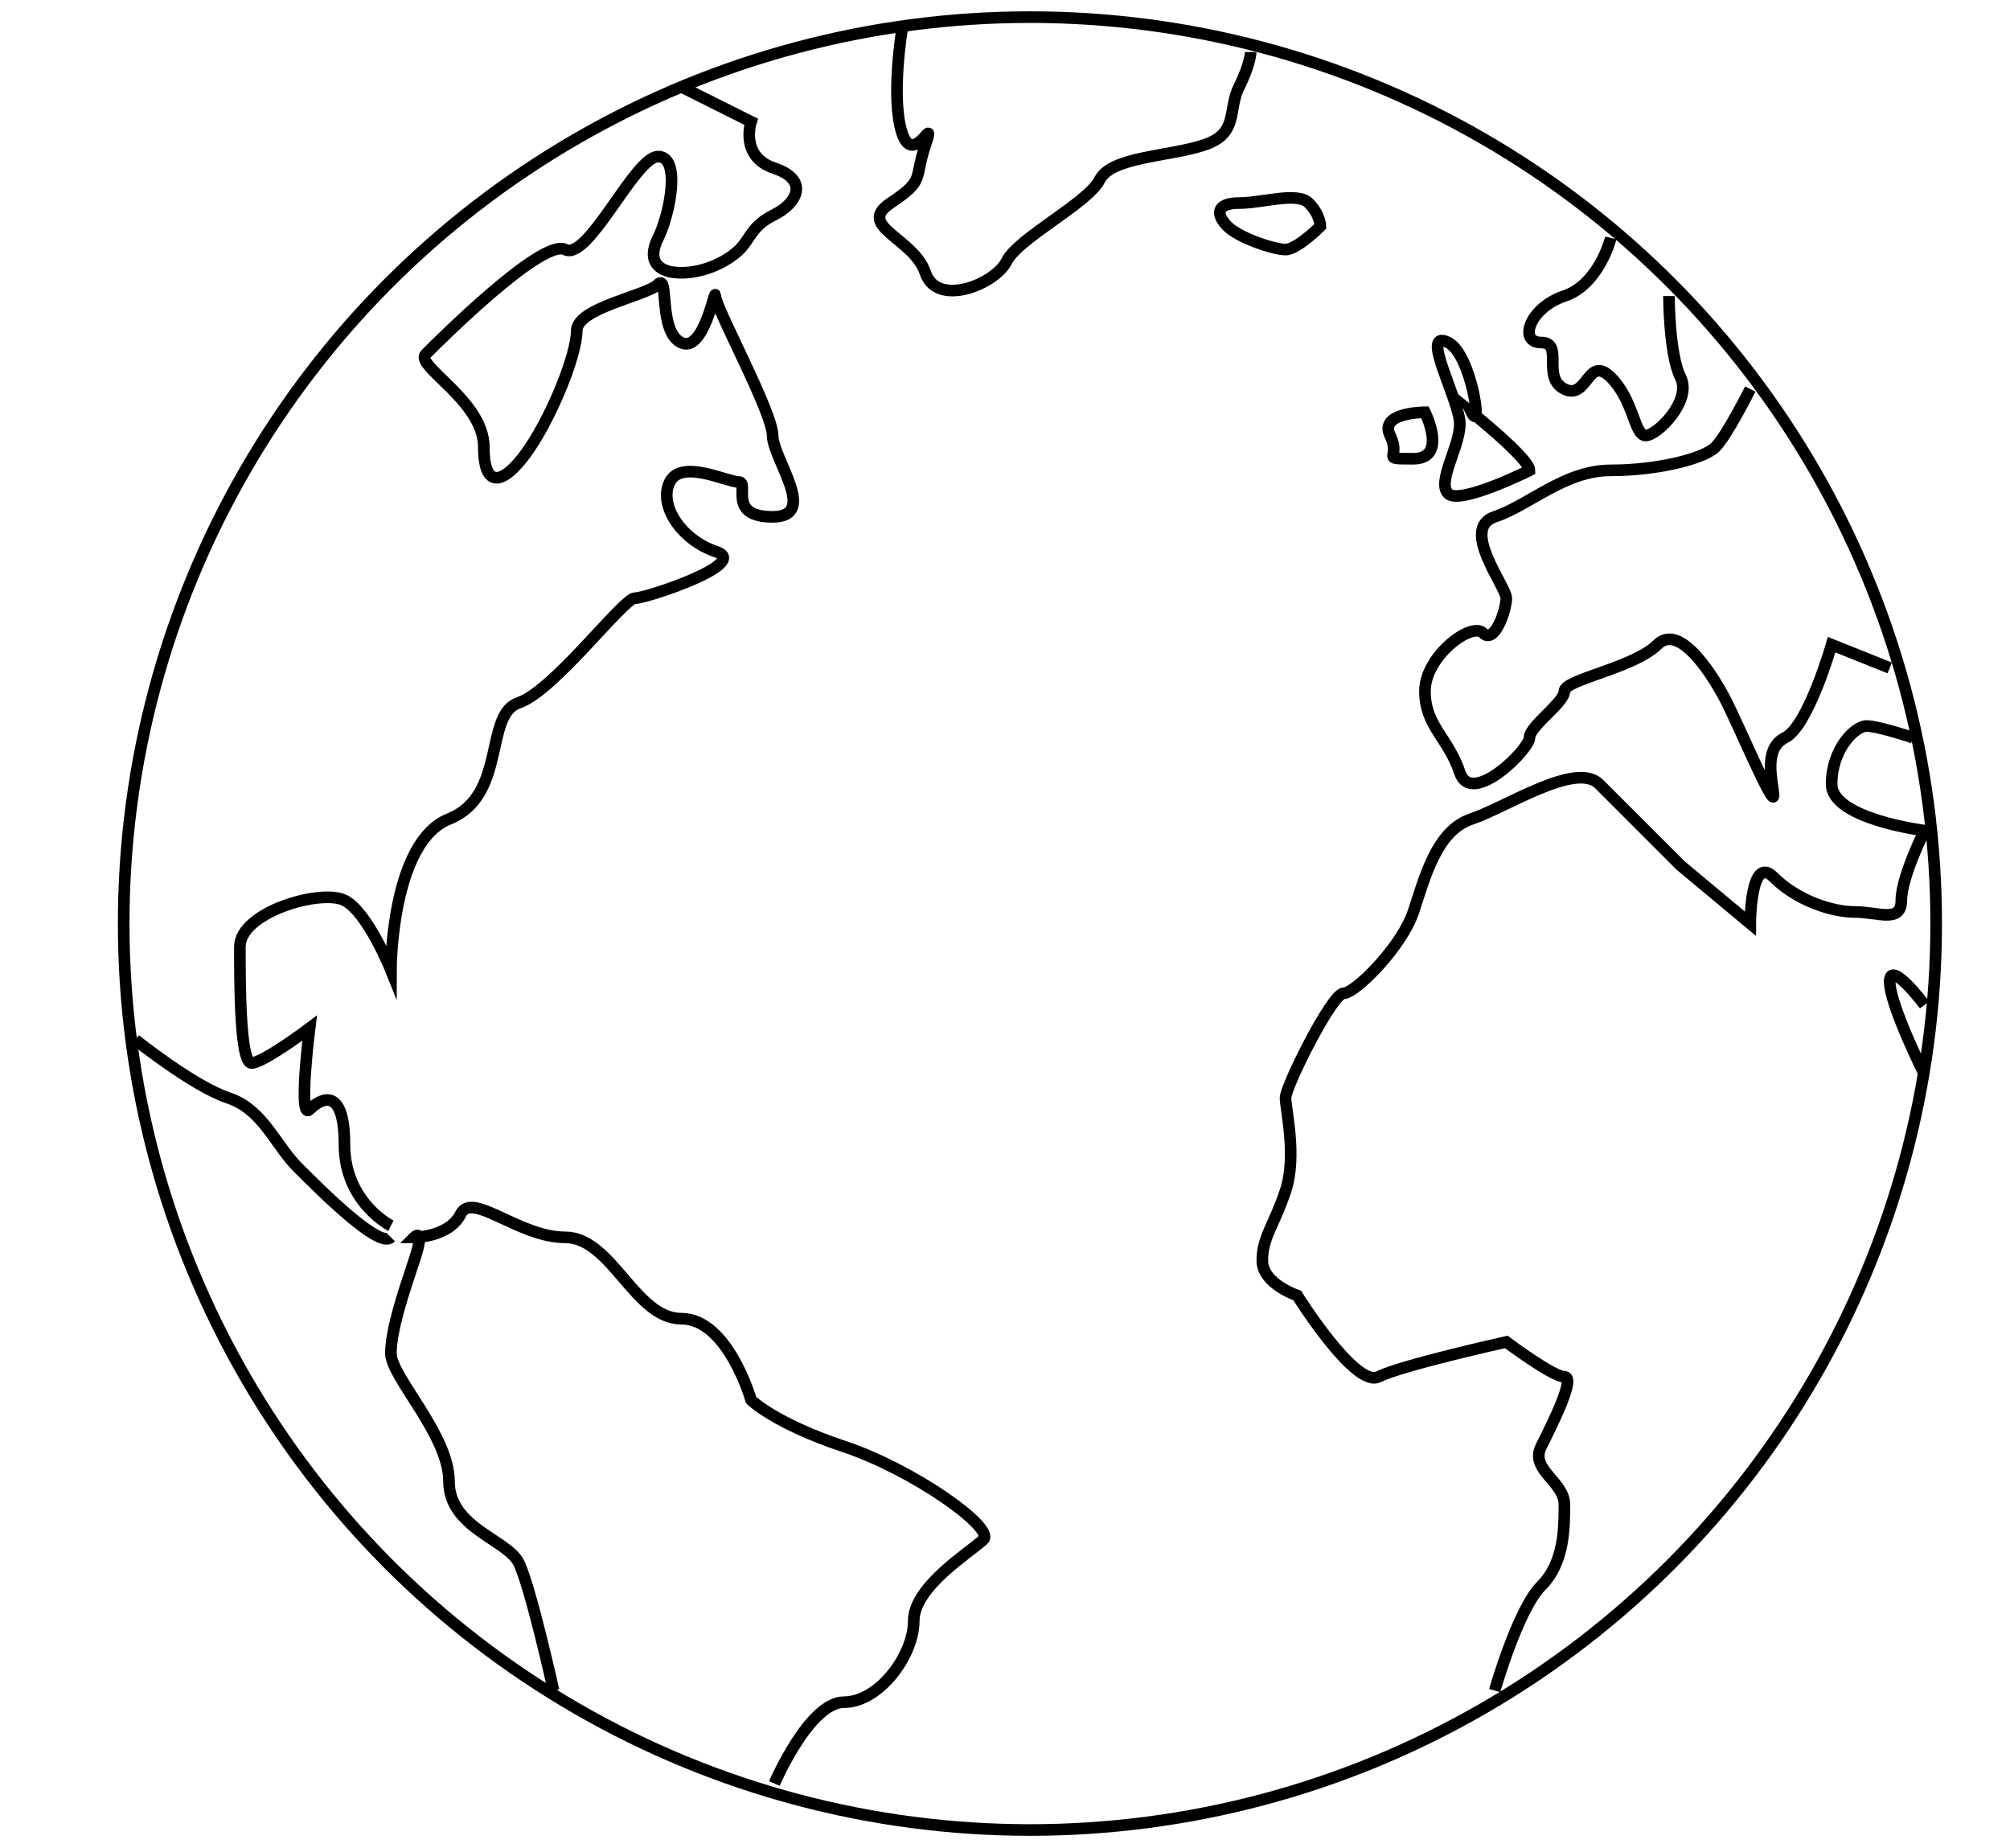 <?xml version="1.0" encoding="utf-8"?>
<!-- Generator: Adobe Illustrator 16.2.0, SVG Export Plug-In . SVG Version: 6.00 Build 0)  -->
<!DOCTYPE svg PUBLIC "-//W3C//DTD SVG 1.1//EN" "http://www.w3.org/Graphics/SVG/1.1/DTD/svg11.dtd">
<svg version="1.1" id="Layer_1" xmlns="http://www.w3.org/2000/svg" xmlns:xlink="http://www.w3.org/1999/xlink" x="0px" y="0px"
	 width="173px" height="159px" viewBox="0 0 173 159" enable-background="new 0 0 173 159" xml:space="preserve">
<g>
	<circle fill="none" stroke="#000000" stroke-miterlimit="10" cx="88.646" cy="79.474" r="78"/>
	<path fill="none" stroke="#000000" stroke-miterlimit="10" d="M66.646,153.474c0,0,3-7,6-7s6-4,6-7s5-6,6-7s-6-6-12-8s-8-4-8-4
		s-2-7-6-7s-6-7-10-7s-8-4-9-2s-4,2-4,2s1-1,0,2s-2,6-2,8s5,7,5,11s5,5,6,7s3,11,3,11"/>
	<path fill="none" stroke="#000000" stroke-miterlimit="10" d="M128.646,145.474c0,0,2-7,4-9s2-5,2-7s-3-3-2-5s3-6,2-6s-5-3-5-3
		s-9,2-11,3s-7-7-7-7s-3-1-3-3s1-3,2-6s0-7,0-8s4-9,5-9s5-4,6-7s2-7,5-8s9-5,11-3l7,7l6,5c0,0,0-6,2-4s5,3,7,3s4,1,4-1s2-6,2-6
		s-8-1-8-4s2-5,3-5s4,1,4,1"/>
	<path fill="none" stroke="#000000" stroke-miterlimit="10" d="M165.646,92.474c0,0-3-6-3-8s3,2,3,2"/>
	<path fill="none" stroke="#000000" stroke-miterlimit="10" d="M162.646,57.474l-5-2c0,0-2,7-4,8s-1,4-1,5s-3-6-4-8s-4-7-6-5
		s-8,3-8,4s-3,3-3,4s-5,6-6,3s-3-4-3-7s4-6,5-5s2-2,2-3s-4-6-1-7s6-4,10-4s8-1,9-2s3-5,3-5"/>
	<path fill="none" stroke="#000000" stroke-miterlimit="10" d="M131.646,40.474c0,0-6,3-7,2s1-4,1-6s-3.53-8.265-1-7c2,1,3,8,2,6
		C126.646,35.474,131.646,39.474,131.646,40.474z"/>
	<path fill="none" stroke="#000000" stroke-miterlimit="10" d="M122.646,35.474c0,0-4,0-3,2s-1,2,2,2S122.646,35.474,122.646,35.474
		z"/>
	<path fill="none" stroke="#000000" stroke-miterlimit="10" d="M138.646,20.474c0,0-1,4-4,5s-4,4-2,4s0,3,2,4s2-3,4-1s2,5,3,5
		s4-3,3-5s-1-7-1-7"/>
	<path fill="none" stroke="#000000" stroke-miterlimit="10" d="M113.646,19.474c0,0-2,2-3,2s-4-1-5-2s-1-2,1-2s5-1,6,0
		S113.646,19.474,113.646,19.474z"/>
	<path fill="none" stroke="#000000" stroke-miterlimit="10" d="M107.646,4.474c0,0,0,1-1,3s0,4-3,5s-8,1-9,3s-7,5-8,7s-6,4-7,1
		s-6-4-3-6s2-2,3-5s-1,2-2-1s0-9,0-9"/>
	<path fill="none" stroke="#000000" stroke-miterlimit="10" d="M33.646,105.474c0,0-4-2-4-7s-2-4-3-3s0-7,0-7s-4,3-5,3s-1-7-1-10
		s7-5,9-4s4,6,4,6s0-11,5-13s3-9,6-10s9-9,10-9s10-3,7-4s-5-4-4-6s4.927,0,5.927,0s-1.073,3,2.927,3s0-5,0-7s-4.927-11-4.927-12
		s-0.964,5-2.964,4s-0.982-6-1.982-5s-6.991,2-6.991,4s-1.995,7-3.995,10s-3.998,4-3.998,0s-5.999-7-4.999-8s10-10,12-9s6-8,8-8
		s1,5,0,7s0,3,2,3s4-1,5-2s1-2,3-3s3-3,0-4s-2-4-2-4l-6-3"/>
	<path fill="none" stroke="#000000" stroke-miterlimit="10" d="M11.646,89.474c0,0,5,4,8,5s4,4,6,6s7,7,8,6"/>
</g>
</svg>
